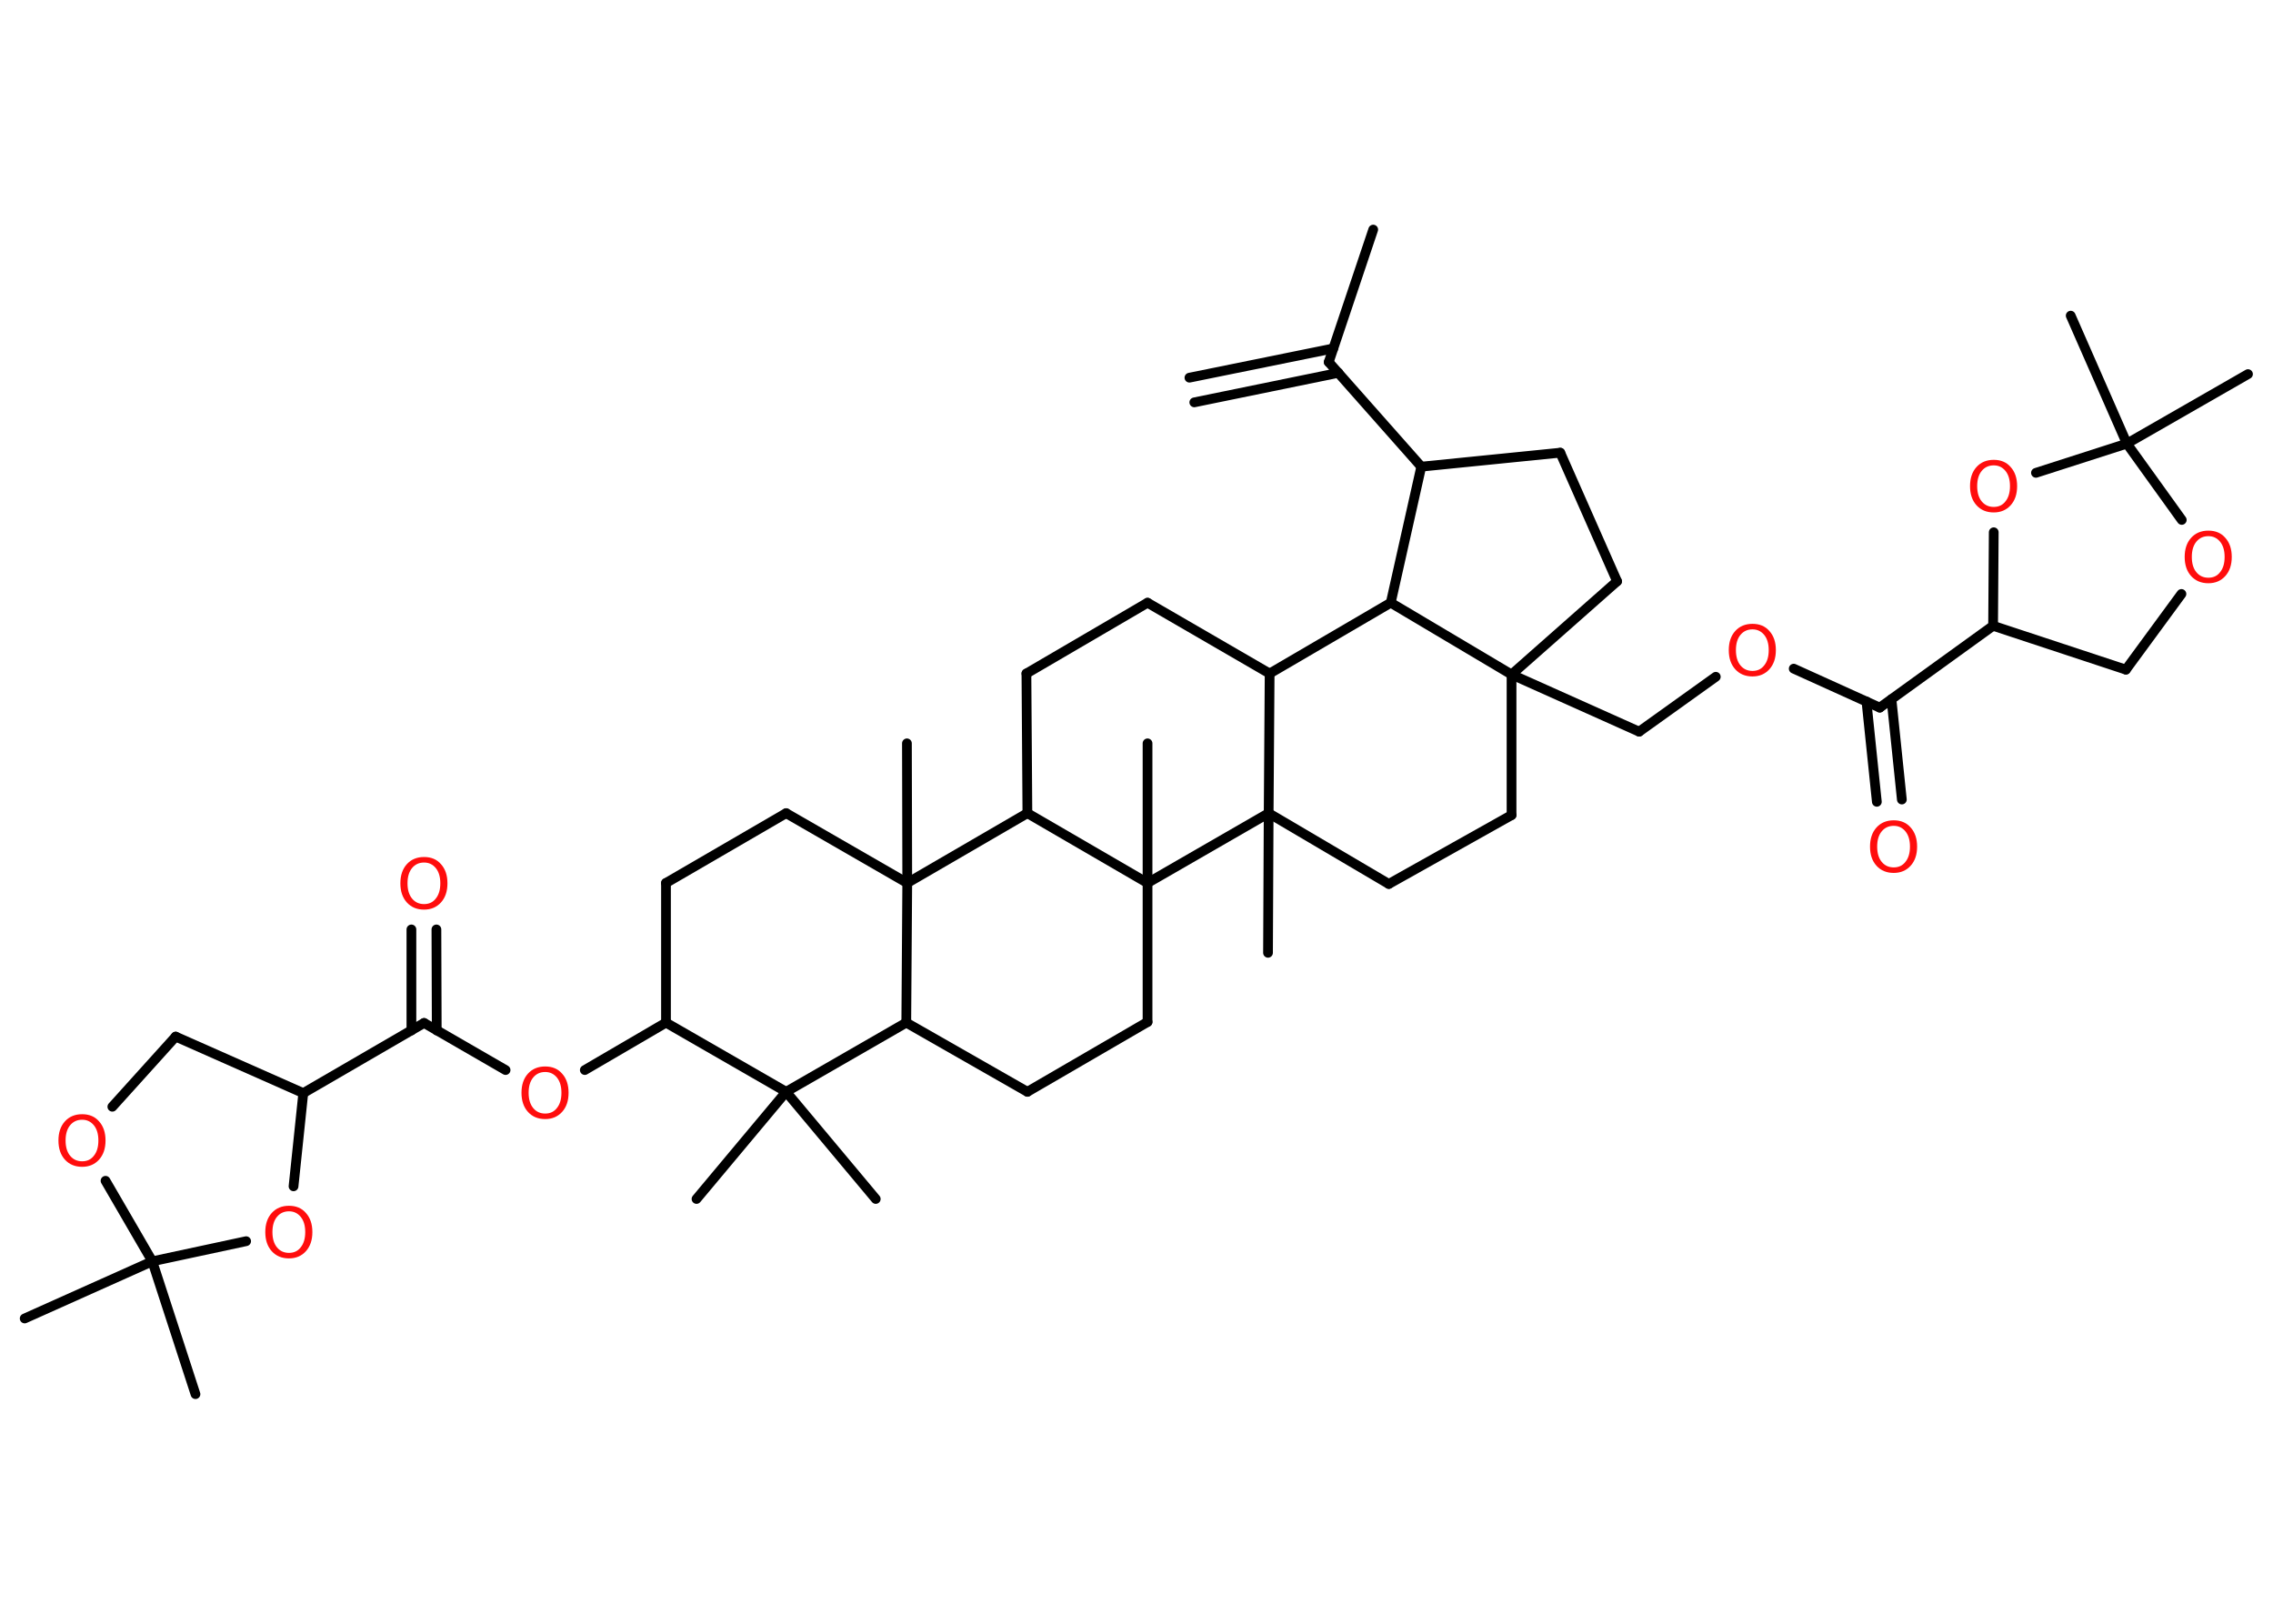 <?xml version='1.0' encoding='UTF-8'?>
<!DOCTYPE svg PUBLIC "-//W3C//DTD SVG 1.1//EN" "http://www.w3.org/Graphics/SVG/1.1/DTD/svg11.dtd">
<svg version='1.2' xmlns='http://www.w3.org/2000/svg' xmlns:xlink='http://www.w3.org/1999/xlink' width='70.0mm' height='50.0mm' viewBox='0 0 70.0 50.0'>
  <desc>Generated by the Chemistry Development Kit (http://github.com/cdk)</desc>
  <g stroke-linecap='round' stroke-linejoin='round' stroke='#000000' stroke-width='.3' fill='#FF0D0D'>
    <rect x='.0' y='.0' width='70.0' height='50.0' fill='#FFFFFF' stroke='none'/>
    <g id='mol1' class='mol'>
      <g id='mol1bnd1' class='bond'>
        <line x1='36.63' y1='11.63' x2='41.06' y2='10.73'/>
        <line x1='36.78' y1='12.39' x2='41.22' y2='11.48'/>
      </g>
      <line id='mol1bnd2' class='bond' x1='40.92' y1='11.15' x2='42.29' y2='7.07'/>
      <line id='mol1bnd3' class='bond' x1='40.92' y1='11.15' x2='43.77' y2='14.37'/>
      <line id='mol1bnd4' class='bond' x1='43.77' y1='14.37' x2='48.05' y2='13.94'/>
      <line id='mol1bnd5' class='bond' x1='48.05' y1='13.94' x2='49.8' y2='17.9'/>
      <line id='mol1bnd6' class='bond' x1='49.8' y1='17.9' x2='46.55' y2='20.77'/>
      <line id='mol1bnd7' class='bond' x1='46.55' y1='20.77' x2='50.48' y2='22.53'/>
      <line id='mol1bnd8' class='bond' x1='50.48' y1='22.53' x2='52.84' y2='20.84'/>
      <line id='mol1bnd9' class='bond' x1='55.24' y1='20.59' x2='57.89' y2='21.79'/>
      <g id='mol1bnd10' class='bond'>
        <line x1='58.25' y1='21.53' x2='58.57' y2='24.62'/>
        <line x1='57.48' y1='21.6' x2='57.8' y2='24.69'/>
      </g>
      <line id='mol1bnd11' class='bond' x1='57.89' y1='21.79' x2='61.38' y2='19.27'/>
      <line id='mol1bnd12' class='bond' x1='61.38' y1='19.27' x2='65.47' y2='20.62'/>
      <line id='mol1bnd13' class='bond' x1='65.47' y1='20.62' x2='67.18' y2='18.29'/>
      <line id='mol1bnd14' class='bond' x1='67.19' y1='16.01' x2='65.5' y2='13.66'/>
      <line id='mol1bnd15' class='bond' x1='65.5' y1='13.66' x2='69.23' y2='11.52'/>
      <line id='mol1bnd16' class='bond' x1='65.5' y1='13.66' x2='63.77' y2='9.72'/>
      <line id='mol1bnd17' class='bond' x1='65.5' y1='13.66' x2='62.7' y2='14.56'/>
      <line id='mol1bnd18' class='bond' x1='61.38' y1='19.27' x2='61.4' y2='16.39'/>
      <line id='mol1bnd19' class='bond' x1='46.55' y1='20.77' x2='46.55' y2='25.1'/>
      <line id='mol1bnd20' class='bond' x1='46.55' y1='25.1' x2='42.77' y2='27.22'/>
      <line id='mol1bnd21' class='bond' x1='42.77' y1='27.22' x2='39.07' y2='25.04'/>
      <line id='mol1bnd22' class='bond' x1='39.07' y1='25.04' x2='39.05' y2='29.34'/>
      <line id='mol1bnd23' class='bond' x1='39.07' y1='25.04' x2='39.1' y2='20.74'/>
      <line id='mol1bnd24' class='bond' x1='39.1' y1='20.74' x2='35.34' y2='18.56'/>
      <line id='mol1bnd25' class='bond' x1='35.34' y1='18.56' x2='31.61' y2='20.74'/>
      <line id='mol1bnd26' class='bond' x1='31.61' y1='20.74' x2='31.64' y2='25.04'/>
      <line id='mol1bnd27' class='bond' x1='31.64' y1='25.04' x2='27.94' y2='27.19'/>
      <line id='mol1bnd28' class='bond' x1='27.94' y1='27.19' x2='27.93' y2='22.89'/>
      <line id='mol1bnd29' class='bond' x1='27.94' y1='27.19' x2='24.21' y2='25.04'/>
      <line id='mol1bnd30' class='bond' x1='24.21' y1='25.04' x2='20.51' y2='27.19'/>
      <line id='mol1bnd31' class='bond' x1='20.51' y1='27.19' x2='20.51' y2='31.49'/>
      <line id='mol1bnd32' class='bond' x1='20.51' y1='31.49' x2='18.01' y2='32.95'/>
      <line id='mol1bnd33' class='bond' x1='15.57' y1='32.95' x2='13.06' y2='31.5'/>
      <g id='mol1bnd34' class='bond'>
        <line x1='12.67' y1='31.73' x2='12.67' y2='28.62'/>
        <line x1='13.45' y1='31.73' x2='13.44' y2='28.62'/>
      </g>
      <line id='mol1bnd35' class='bond' x1='13.06' y1='31.5' x2='9.34' y2='33.66'/>
      <line id='mol1bnd36' class='bond' x1='9.34' y1='33.66' x2='5.41' y2='31.92'/>
      <line id='mol1bnd37' class='bond' x1='5.41' y1='31.92' x2='3.46' y2='34.08'/>
      <line id='mol1bnd38' class='bond' x1='3.25' y1='36.36' x2='4.69' y2='38.84'/>
      <line id='mol1bnd39' class='bond' x1='4.69' y1='38.84' x2='.76' y2='40.6'/>
      <line id='mol1bnd40' class='bond' x1='4.69' y1='38.84' x2='6.02' y2='42.93'/>
      <line id='mol1bnd41' class='bond' x1='4.69' y1='38.84' x2='7.58' y2='38.22'/>
      <line id='mol1bnd42' class='bond' x1='9.34' y1='33.66' x2='9.04' y2='36.53'/>
      <line id='mol1bnd43' class='bond' x1='20.51' y1='31.49' x2='24.21' y2='33.62'/>
      <line id='mol1bnd44' class='bond' x1='24.21' y1='33.62' x2='21.45' y2='36.92'/>
      <line id='mol1bnd45' class='bond' x1='24.21' y1='33.62' x2='26.97' y2='36.92'/>
      <line id='mol1bnd46' class='bond' x1='24.21' y1='33.62' x2='27.91' y2='31.49'/>
      <line id='mol1bnd47' class='bond' x1='27.94' y1='27.19' x2='27.91' y2='31.49'/>
      <line id='mol1bnd48' class='bond' x1='27.91' y1='31.49' x2='31.64' y2='33.62'/>
      <line id='mol1bnd49' class='bond' x1='31.64' y1='33.62' x2='35.34' y2='31.47'/>
      <line id='mol1bnd50' class='bond' x1='35.34' y1='31.47' x2='35.34' y2='27.19'/>
      <line id='mol1bnd51' class='bond' x1='31.64' y1='25.04' x2='35.34' y2='27.19'/>
      <line id='mol1bnd52' class='bond' x1='39.07' y1='25.04' x2='35.34' y2='27.19'/>
      <line id='mol1bnd53' class='bond' x1='35.34' y1='27.19' x2='35.34' y2='22.89'/>
      <line id='mol1bnd54' class='bond' x1='39.1' y1='20.74' x2='42.83' y2='18.56'/>
      <line id='mol1bnd55' class='bond' x1='43.77' y1='14.37' x2='42.83' y2='18.56'/>
      <line id='mol1bnd56' class='bond' x1='46.55' y1='20.77' x2='42.83' y2='18.56'/>
      <path id='mol1atm9' class='atom' d='M53.97 19.38q-.23 .0 -.37 .17q-.14 .17 -.14 .47q.0 .3 .14 .47q.14 .17 .37 .17q.23 .0 .36 -.17q.14 -.17 .14 -.47q.0 -.3 -.14 -.47q-.14 -.17 -.36 -.17zM53.97 19.21q.33 .0 .52 .22q.2 .22 .2 .59q.0 .37 -.2 .59q-.2 .22 -.52 .22q-.33 .0 -.53 -.22q-.2 -.22 -.2 -.59q.0 -.37 .2 -.59q.2 -.22 .53 -.22z' stroke='none'/>
      <path id='mol1atm11' class='atom' d='M58.32 25.43q-.23 .0 -.37 .17q-.14 .17 -.14 .47q.0 .3 .14 .47q.14 .17 .37 .17q.23 .0 .36 -.17q.14 -.17 .14 -.47q.0 -.3 -.14 -.47q-.14 -.17 -.36 -.17zM58.32 25.26q.33 .0 .52 .22q.2 .22 .2 .59q.0 .37 -.2 .59q-.2 .22 -.52 .22q-.33 .0 -.53 -.22q-.2 -.22 -.2 -.59q.0 -.37 .2 -.59q.2 -.22 .53 -.22z' stroke='none'/>
      <path id='mol1atm14' class='atom' d='M68.01 16.51q-.23 .0 -.37 .17q-.14 .17 -.14 .47q.0 .3 .14 .47q.14 .17 .37 .17q.23 .0 .36 -.17q.14 -.17 .14 -.47q.0 -.3 -.14 -.47q-.14 -.17 -.36 -.17zM68.01 16.34q.33 .0 .52 .22q.2 .22 .2 .59q.0 .37 -.2 .59q-.2 .22 -.52 .22q-.33 .0 -.53 -.22q-.2 -.22 -.2 -.59q.0 -.37 .2 -.59q.2 -.22 .53 -.22z' stroke='none'/>
      <path id='mol1atm18' class='atom' d='M61.4 14.33q-.23 .0 -.37 .17q-.14 .17 -.14 .47q.0 .3 .14 .47q.14 .17 .37 .17q.23 .0 .36 -.17q.14 -.17 .14 -.47q.0 -.3 -.14 -.47q-.14 -.17 -.36 -.17zM61.4 14.16q.33 .0 .52 .22q.2 .22 .2 .59q.0 .37 -.2 .59q-.2 .22 -.52 .22q-.33 .0 -.53 -.22q-.2 -.22 -.2 -.59q.0 -.37 .2 -.59q.2 -.22 .53 -.22z' stroke='none'/>
      <path id='mol1atm32' class='atom' d='M16.79 33.01q-.23 .0 -.37 .17q-.14 .17 -.14 .47q.0 .3 .14 .47q.14 .17 .37 .17q.23 .0 .36 -.17q.14 -.17 .14 -.47q.0 -.3 -.14 -.47q-.14 -.17 -.36 -.17zM16.79 32.84q.33 .0 .52 .22q.2 .22 .2 .59q.0 .37 -.2 .59q-.2 .22 -.52 .22q-.33 .0 -.53 -.22q-.2 -.22 -.2 -.59q.0 -.37 .2 -.59q.2 -.22 .53 -.22z' stroke='none'/>
      <path id='mol1atm34' class='atom' d='M13.06 26.56q-.23 .0 -.37 .17q-.14 .17 -.14 .47q.0 .3 .14 .47q.14 .17 .37 .17q.23 .0 .36 -.17q.14 -.17 .14 -.47q.0 -.3 -.14 -.47q-.14 -.17 -.36 -.17zM13.06 26.39q.33 .0 .52 .22q.2 .22 .2 .59q.0 .37 -.2 .59q-.2 .22 -.52 .22q-.33 .0 -.53 -.22q-.2 -.22 -.2 -.59q.0 -.37 .2 -.59q.2 -.22 .53 -.22z' stroke='none'/>
      <path id='mol1atm37' class='atom' d='M2.53 34.48q-.23 .0 -.37 .17q-.14 .17 -.14 .47q.0 .3 .14 .47q.14 .17 .37 .17q.23 .0 .36 -.17q.14 -.17 .14 -.47q.0 -.3 -.14 -.47q-.14 -.17 -.36 -.17zM2.53 34.31q.33 .0 .52 .22q.2 .22 .2 .59q.0 .37 -.2 .59q-.2 .22 -.52 .22q-.33 .0 -.53 -.22q-.2 -.22 -.2 -.59q.0 -.37 .2 -.59q.2 -.22 .53 -.22z' stroke='none'/>
      <path id='mol1atm41' class='atom' d='M8.9 37.3q-.23 .0 -.37 .17q-.14 .17 -.14 .47q.0 .3 .14 .47q.14 .17 .37 .17q.23 .0 .36 -.17q.14 -.17 .14 -.47q.0 -.3 -.14 -.47q-.14 -.17 -.36 -.17zM8.9 37.13q.33 .0 .52 .22q.2 .22 .2 .59q.0 .37 -.2 .59q-.2 .22 -.52 .22q-.33 .0 -.53 -.22q-.2 -.22 -.2 -.59q.0 -.37 .2 -.59q.2 -.22 .53 -.22z' stroke='none'/>
    </g>
  </g>
</svg>
